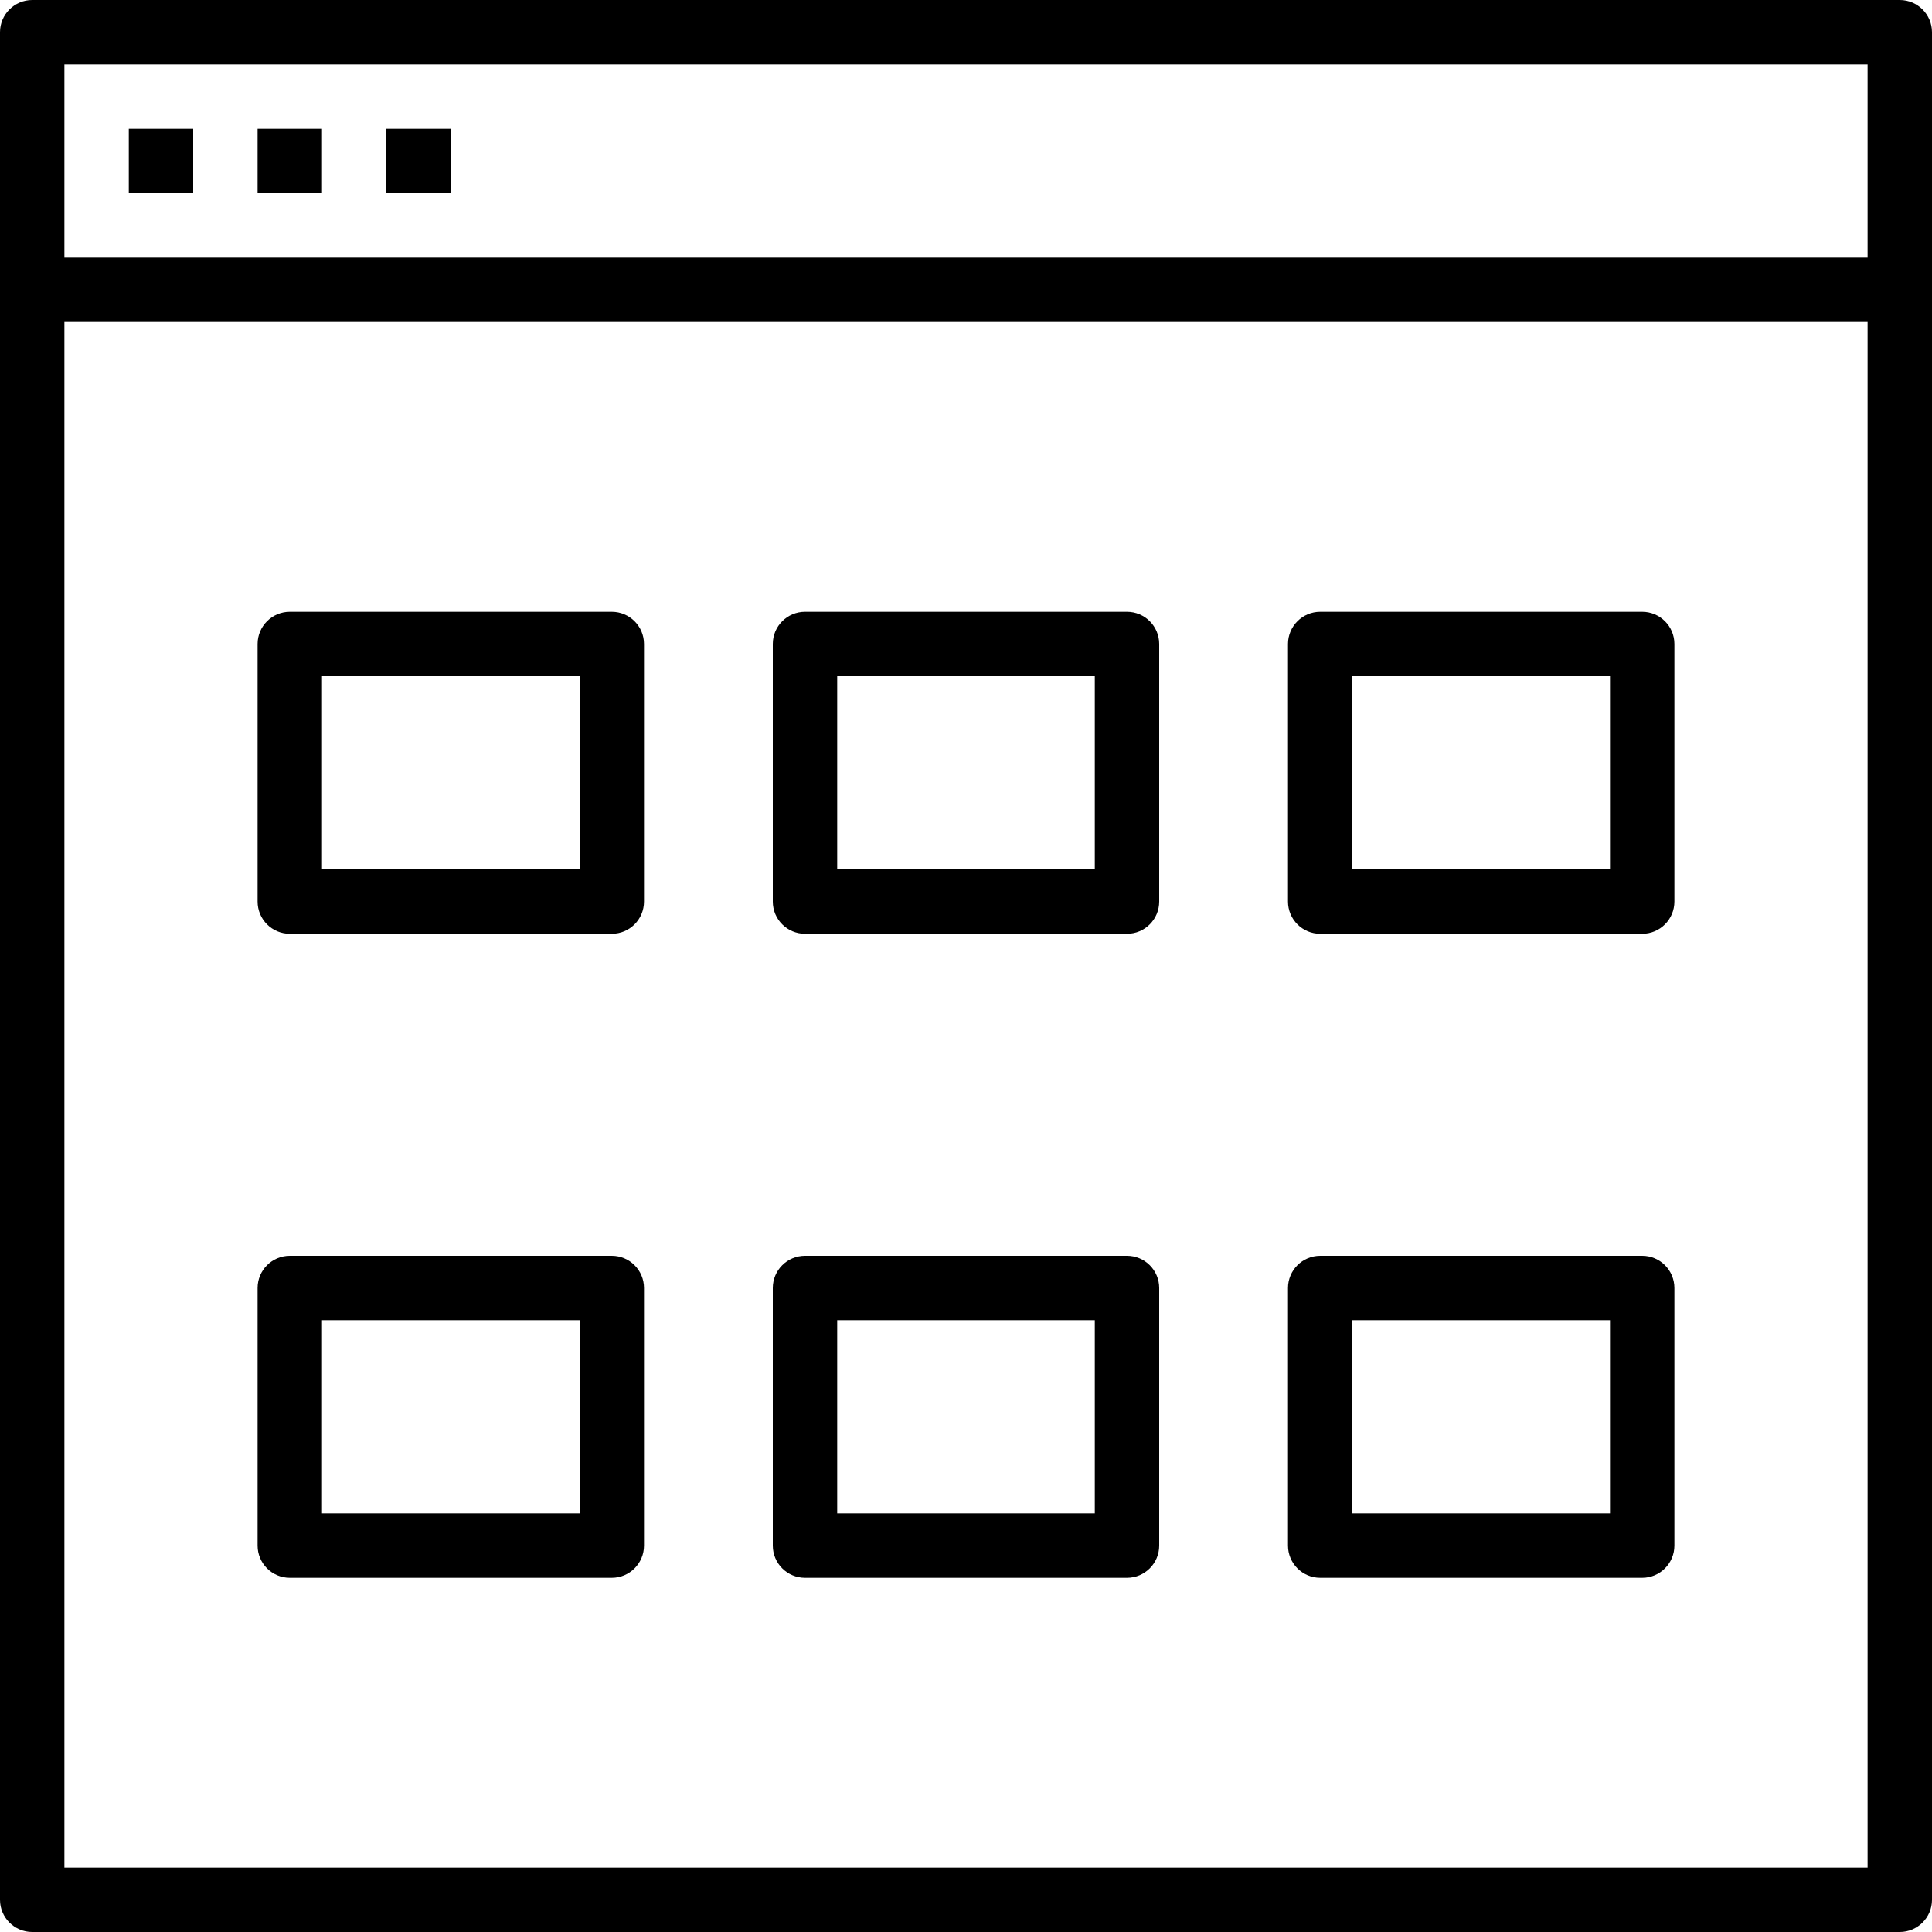 <?xml version="1.0" encoding="iso-8859-1"?>
<!-- Generator: Adobe Illustrator 19.0.0, SVG Export Plug-In . SVG Version: 6.00 Build 0)  -->
<svg version="1.1" id="Capa_1" xmlns="http://www.w3.org/2000/svg" xmlns:xlink="http://www.w3.org/1999/xlink" x="0px" y="0px"
	 viewBox="0 0 480 480" style="enable-background:new 0 0 480 480;" xml:space="preserve">
<g>
	<g>
		<g>
			<path d="M472,0H8C3.582,0,0,3.582,0,8v464c0,4.418,3.582,8,8,8h464c4.418,0,8-3.582,8-8V8C480,3.582,476.418,0,472,0z M464,464
				H16V80h448V464z M464,64H16V16h448V64z"/>
			<rect x="32" y="32" width="16" height="16"/>
			<rect x="64" y="32" width="16" height="16"/>
			<rect x="96" y="32" width="16" height="16"/>
			<path d="M200,392h80c4.418,0,8-3.582,8-8v-64c0-4.418-3.582-8-8-8h-80c-4.418,0-8,3.582-8,8v64C192,388.418,195.582,392,200,392z
				 M208,328h64v48h-64V328z"/>
			<path d="M200,232h80c4.418,0,8-3.582,8-8v-64c0-4.418-3.582-8-8-8h-80c-4.418,0-8,3.582-8,8v64C192,228.418,195.582,232,200,232z
				 M208,168h64v48h-64V168z"/>
			<path d="M328,392h80c4.418,0,8-3.582,8-8v-64c0-4.418-3.582-8-8-8h-80c-4.418,0-8,3.582-8,8v64C320,388.418,323.582,392,328,392z
				 M336,328h64v48h-64V328z"/>
			<path d="M328,232h80c4.418,0,8-3.582,8-8v-64c0-4.418-3.582-8-8-8h-80c-4.418,0-8,3.582-8,8v64C320,228.418,323.582,232,328,232z
				 M336,168h64v48h-64V168z"/>
			<path d="M72,392h80c4.418,0,8-3.582,8-8v-64c0-4.418-3.582-8-8-8H72c-4.418,0-8,3.582-8,8v64C64,388.418,67.582,392,72,392z
				 M80,328h64v48H80V328z"/>
			<path d="M72,232h80c4.418,0,8-3.582,8-8v-64c0-4.418-3.582-8-8-8H72c-4.418,0-8,3.582-8,8v64C64,228.418,67.582,232,72,232z
				 M80,168h64v48H80V168z"/>
		</g>
	</g>
</g>
<g>
</g>
<g>
</g>
<g>
</g>
<g>
</g>
<g>
</g>
<g>
</g>
<g>
</g>
<g>
</g>
<g>
</g>
<g>
</g>
<g>
</g>
<g>
</g>
<g>
</g>
<g>
</g>
<g>
</g>
</svg>
